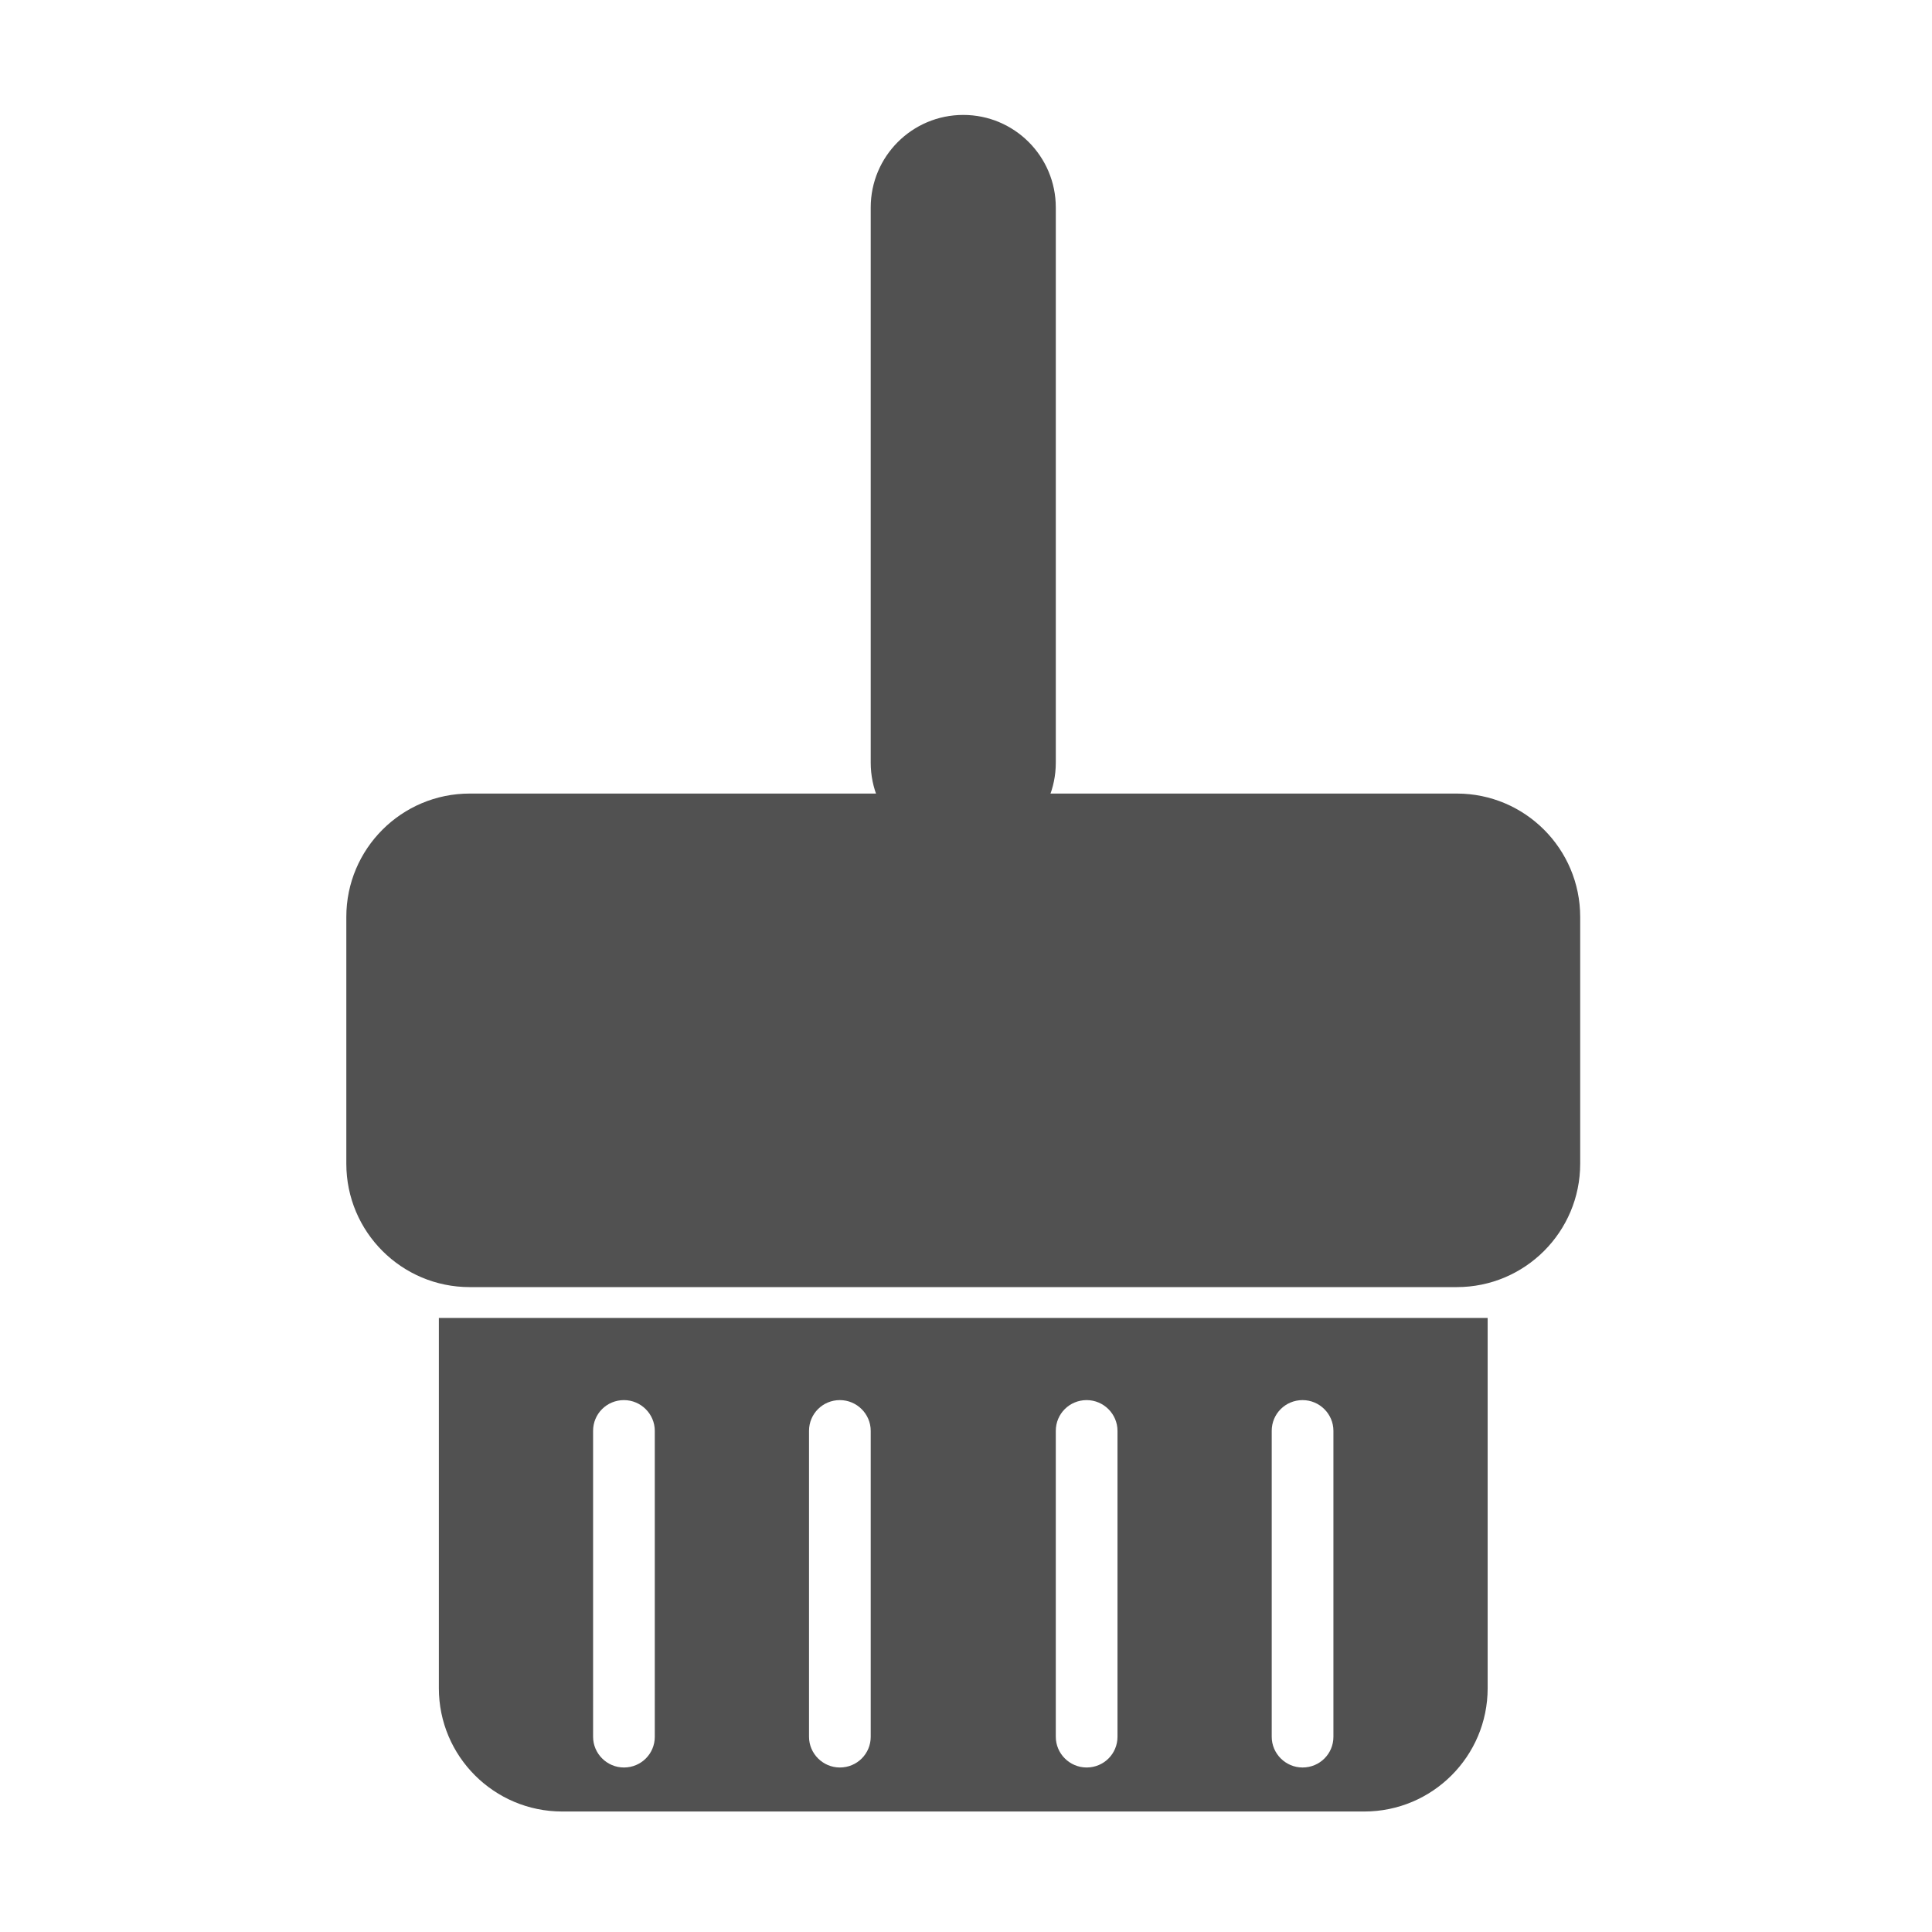 <?xml version="1.0" standalone="no"?><!DOCTYPE svg PUBLIC "-//W3C//DTD SVG 1.1//EN" "http://www.w3.org/Graphics/SVG/1.1/DTD/svg11.dtd"><svg class="icon" width="200px" height="200.00px" viewBox="0 0 1024 1024" version="1.1" xmlns="http://www.w3.org/2000/svg"><path d="M510.545 60.915 510.545 60.915c27.096 0 49.049 21.961 49.049 49.048l0 294.291c0 27.087-21.953 49.048-49.049 49.048l0 0c-27.095 0-49.048-21.961-49.048-49.048L461.497 109.963C461.497 82.877 483.45 60.915 510.545 60.915z" fill="#515151" /><path d="M248.955 420.603l523.183 0c36.116 0 65.397 29.282 65.397 65.397l0 130.795c0 36.116-29.282 65.397-65.397 65.397L248.955 682.193c-36.116 0-65.397-29.282-65.397-65.397L183.557 486.001C183.556 449.885 212.839 420.603 248.955 420.603z" fill="#515151" /><path d="M232.604 698.544l0 196.257c0 36.084 29.282 65.334 65.397 65.334l425.088 0c36.099 0 65.397-29.25 65.397-65.334L788.487 698.544 232.604 698.544zM347.051 920.539c0 8.988-7.249 16.269-16.35 16.269-9.037 0-16.349-7.393-16.349-16.269L314.351 758.353c0-8.981 7.249-16.269 16.349-16.269 9.037 0 16.35 7.399 16.35 16.269L347.051 920.539zM461.497 920.539c0 8.988-7.249 16.269-16.35 16.269-9.037 0-16.349-7.393-16.349-16.269L428.798 758.353c0-8.981 7.248-16.269 16.349-16.269 9.037 0 16.35 7.399 16.35 16.269L461.497 920.539zM592.293 920.539c0 8.988-7.248 16.269-16.349 16.269-9.037 0-16.35-7.393-16.35-16.269L559.593 758.353c0-8.981 7.249-16.269 16.35-16.269 9.037 0 16.349 7.399 16.349 16.269L592.293 920.539zM706.74 920.539c0 8.988-7.249 16.269-16.35 16.269-9.037 0-16.349-7.393-16.349-16.269L674.04 758.353c0-8.981 7.248-16.269 16.349-16.269 9.037 0 16.35 7.399 16.35 16.269L706.74 920.539z" fill="#515151" /></svg>